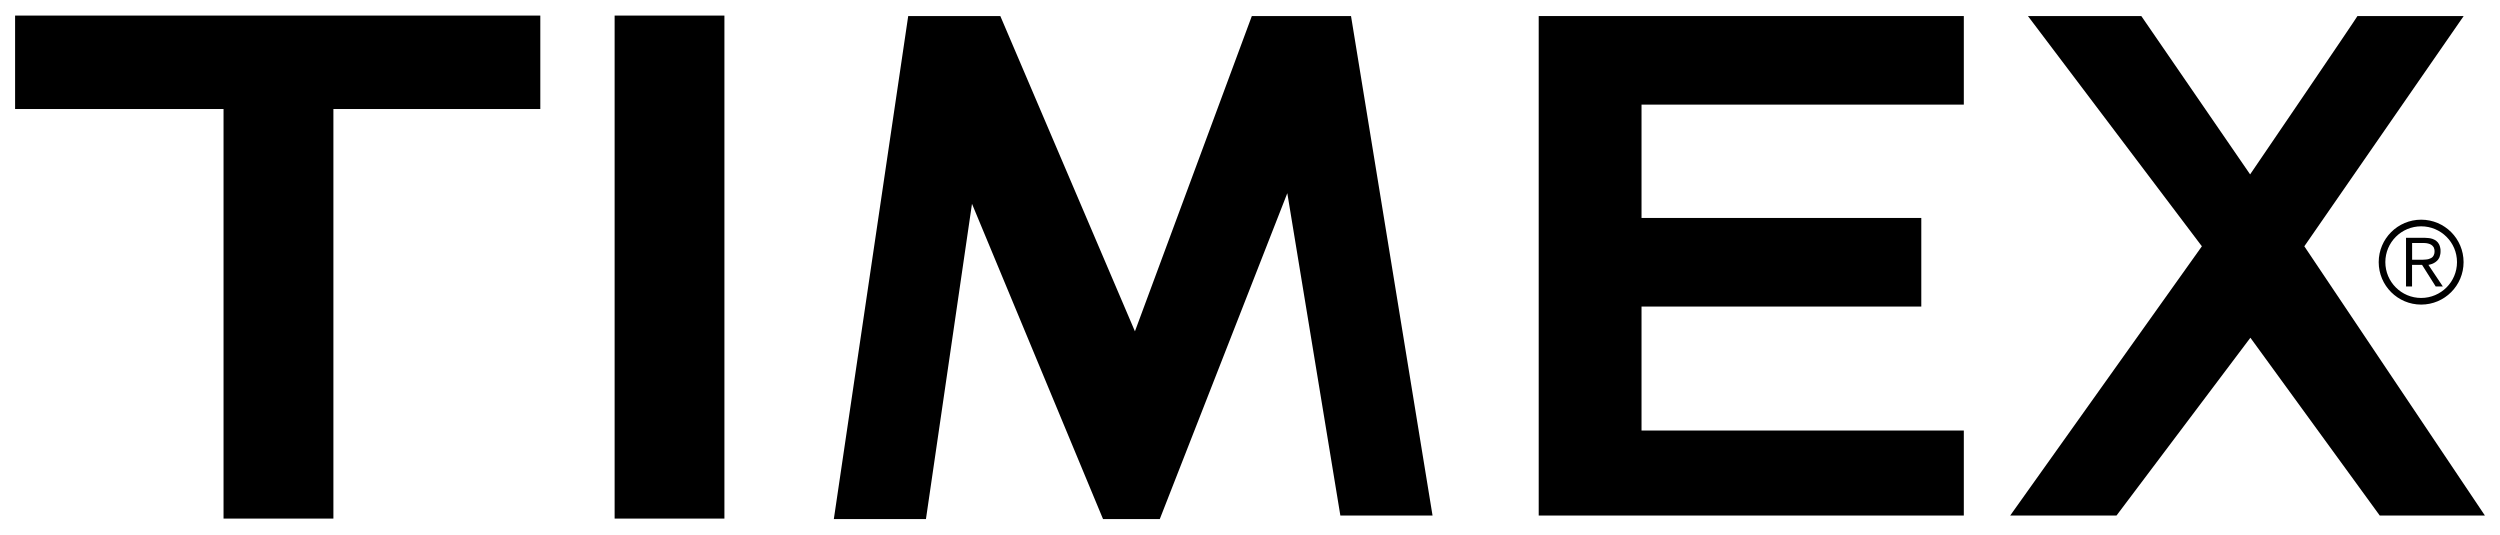 <?xml version="1.0" encoding="UTF-8" standalone="no"?>
<!DOCTYPE svg PUBLIC "-//W3C//DTD SVG 1.0//EN" "http://www.w3.org/TR/2001/REC-SVG-20010904/DTD/svg10.dtd">
<!-- Created with Inkscape (http://www.inkscape.org/) by Marsupilami -->
<svg
   xmlns:svg="http://www.w3.org/2000/svg"
   xmlns="http://www.w3.org/2000/svg"
   version="1.0"
   width="1024"
   height="219"
   viewBox="-0.446 -0.446 73.846 15.765"
   id="svg3381">
  <defs
     id="defs3383" />
  <path
     d="M 70.624,6.564 L 71.175,6.564 C 71.175,6.564 71.24,6.567 71.28,6.571 C 71.313,6.573 71.354,6.58 71.396,6.593 C 71.435,6.606 71.485,6.63 71.509,6.648 C 71.548,6.678 71.583,6.721 71.599,6.754 C 71.615,6.782 71.63,6.833 71.635,6.861 C 71.644,6.894 71.644,6.921 71.644,6.962 C 71.645,7.003 71.64,7.035 71.635,7.055 C 71.631,7.078 71.62,7.116 71.613,7.137 C 71.597,7.168 71.585,7.19 71.566,7.215 C 71.546,7.238 71.515,7.267 71.493,7.282 C 71.469,7.3 71.426,7.323 71.394,7.335 C 71.364,7.347 71.327,7.356 71.317,7.358 C 71.307,7.36 71.285,7.364 71.285,7.364 L 71.711,8.001 L 71.5,8.001 L 71.098,7.364 L 70.802,7.364 L 70.802,8.002 L 70.624,8.002 L 70.624,6.564 z M 70.804,6.717 L 71.124,6.717 C 71.124,6.717 71.226,6.717 71.28,6.734 C 71.332,6.751 71.338,6.751 71.364,6.768 C 71.39,6.783 71.409,6.799 71.427,6.826 C 71.436,6.839 71.442,6.843 71.442,6.846 C 71.445,6.851 71.446,6.855 71.451,6.871 C 71.463,6.902 71.467,6.926 71.467,6.96 C 71.467,6.972 71.464,6.989 71.464,7.008 C 71.463,7.023 71.457,7.044 71.449,7.063 C 71.443,7.08 71.432,7.108 71.41,7.129 C 71.39,7.148 71.375,7.157 71.36,7.165 C 71.344,7.174 71.317,7.185 71.296,7.191 C 71.27,7.2 71.232,7.204 71.209,7.206 C 71.183,7.209 71.14,7.212 71.115,7.212 C 71.109,7.212 70.804,7.212 70.804,7.212 L 70.804,6.717"
     id="path2562"
     style="fill:#000;fill-opacity:1;fill-rule:evenodd;stroke:none" />
  <path
     d="M 17.709,14.858 L 20.952,14.858 L 20.952,5e-05 L 17.709,5e-05 L 17.709,14.858 z"
     id="path2564"
     style="fill:#000;fill-opacity:1;fill-rule:nonzero;stroke:none" />
  <path
     d="M 26.381,0.014 L 29.102,0.014 L 33.078,9.327 L 36.531,0.014 L 39.461,0.014 L 41.869,14.768 L 39.146,14.768 L 37.579,5.246 L 33.812,14.873 L 32.136,14.873 L 28.265,5.56 L 26.905,14.873 L 24.184,14.873 L 26.381,0.014"
     id="path2566"
     style="fill:#000;fill-opacity:1;fill-rule:nonzero;stroke:none" />
  <path
     d="M 45.005,0.014 L 57.562,0.014 L 57.562,2.63 L 48.042,2.63 L 48.042,5.978 L 56.306,5.978 L 56.306,8.595 L 48.042,8.595 L 48.042,12.257 L 57.562,12.257 L 57.562,14.768 L 45.005,14.768 L 45.005,0.014"
     id="path2568"
     style="fill:#000;fill-opacity:1;fill-rule:nonzero;stroke:none" />
  <path
     d="M 59.456,0.014 L 62.805,0.014 L 66.019,4.691 C 66.019,4.691 69.197,0.025 69.189,0.014 L 72.327,0.014 L 67.62,6.815 L 72.954,14.768 C 71.28,14.768 69.848,14.768 69.848,14.768 L 66.027,9.516 L 62.072,14.768 L 58.932,14.768 L 64.594,6.815 L 59.456,0.014"
     id="path2570"
     style="fill:#000;fill-opacity:1;fill-rule:nonzero;stroke:none" />
  <path
     d="M 0,0 L 15.514,0 L 15.514,2.76 L 9.402,2.76 L 9.402,14.858 L 6.157,14.858 L 6.157,2.76 L 0,2.76 L 0,0"
     id="path2572"
     style="fill:#000;fill-opacity:1;fill-rule:nonzero;stroke:none" />
  <path
     d="M 71.071,6.225 C 70.487,6.225 70.013,6.698 70.013,7.283 C 70.013,7.867 70.487,8.341 71.071,8.341 C 71.655,8.341 72.13,7.867 72.13,7.283 C 72.13,6.698 71.655,6.225 71.071,6.225 z M 71.071,6.029 C 71.764,6.029 72.324,6.591 72.324,7.283 C 72.324,7.976 71.764,8.537 71.071,8.537 C 70.38,8.537 69.817,7.976 69.817,7.283 C 69.817,6.591 70.38,6.029 71.071,6.029"
     id="path2574"
     style="fill:#000;fill-opacity:1;fill-rule:nonzero;stroke:none" />
</svg>
<!-- version: 20090314, original size: 72.95385 14.87295, border: 3% -->
